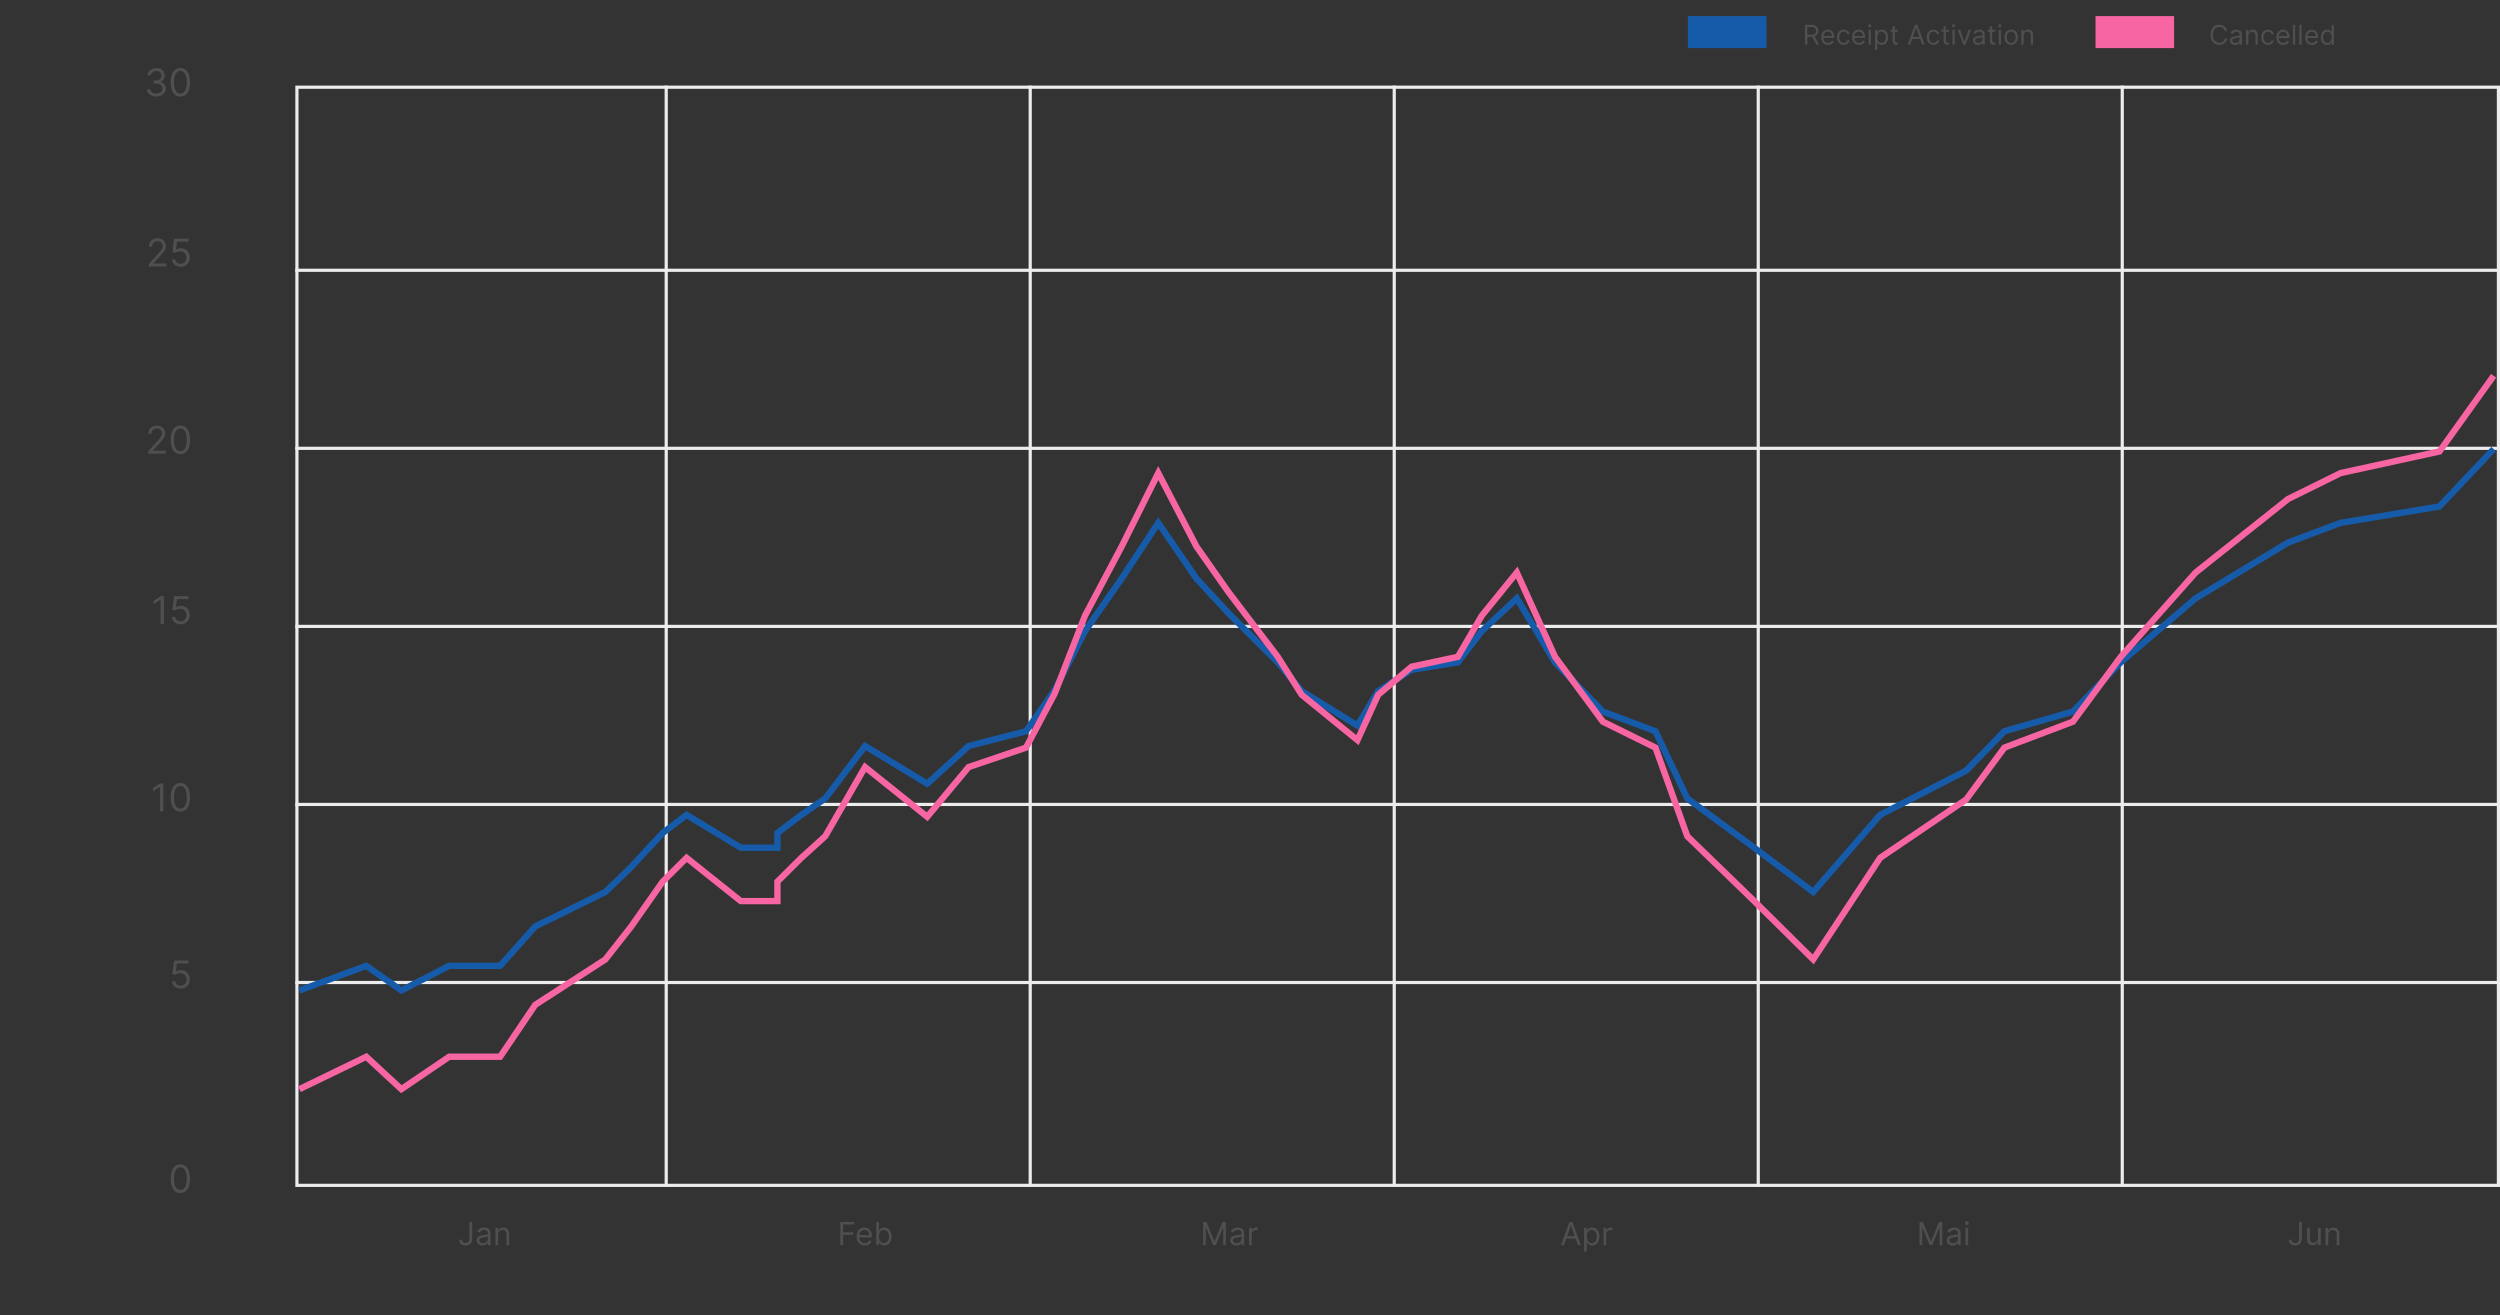 <svg width="785" height="413" viewBox="0 0 785 413" fill="none" xmlns="http://www.w3.org/2000/svg">
<rect x="0" y="0" width="785" height="413" fill="#333333" stroke="none"/>
<rect x="93.233" y="27.383" width="691.267" height="344.817" stroke="#ECECEC"/>
<path d="M92.733 140.773H785" stroke="#ECECEC"/>
<path d="M92.733 84.867H785" stroke="#ECECEC"/>
<path d="M92.733 196.688H785" stroke="#ECECEC"/>
<path d="M92.733 252.594H785" stroke="#ECECEC"/>
<path d="M92.733 308.508H785" stroke="#ECECEC"/>
<path d="M209.189 26.883L209.189 372.7" stroke="#ECECEC"/>
<path d="M323.489 26.883L323.489 372.7" stroke="#ECECEC"/>
<path d="M437.788 26.883L437.788 372.7" stroke="#ECECEC"/>
<path d="M552.088 26.883L552.088 372.7" stroke="#ECECEC"/>
<path d="M666.387 26.883L666.387 372.7" stroke="#ECECEC"/>
<path d="M147.4 383.704H148.281V388.903C148.281 389.367 148.196 389.761 148.025 390.085C147.855 390.41 147.614 390.656 147.304 390.824C146.994 390.992 146.628 391.076 146.207 391.076C145.809 391.076 145.455 391.004 145.145 390.859C144.835 390.713 144.591 390.504 144.414 390.234C144.236 389.964 144.147 389.644 144.147 389.272H145.014C145.014 389.478 145.065 389.658 145.166 389.812C145.271 389.963 145.413 390.082 145.593 390.167C145.772 390.252 145.977 390.295 146.207 390.295C146.46 390.295 146.676 390.241 146.853 390.135C147.031 390.028 147.166 389.872 147.258 389.666C147.353 389.458 147.4 389.203 147.4 388.903V383.704ZM151.537 391.104C151.191 391.104 150.878 391.039 150.596 390.909C150.314 390.777 150.091 390.586 149.925 390.337C149.759 390.086 149.676 389.783 149.676 389.428C149.676 389.116 149.738 388.862 149.861 388.668C149.984 388.472 150.149 388.318 150.355 388.207C150.561 388.095 150.788 388.013 151.036 387.958C151.287 387.901 151.539 387.856 151.793 387.823C152.124 387.781 152.393 387.749 152.599 387.727C152.807 387.704 152.959 387.665 153.053 387.61C153.151 387.556 153.199 387.461 153.199 387.326V387.298C153.199 386.947 153.103 386.675 152.911 386.481C152.722 386.287 152.434 386.19 152.048 386.19C151.648 386.19 151.335 386.277 151.107 386.452C150.88 386.628 150.72 386.815 150.628 387.013L149.833 386.729C149.975 386.398 150.164 386.14 150.401 385.955C150.64 385.768 150.9 385.638 151.182 385.565C151.466 385.489 151.745 385.451 152.02 385.451C152.195 385.451 152.397 385.472 152.624 385.515C152.853 385.555 153.075 385.639 153.288 385.767C153.503 385.895 153.682 386.088 153.824 386.346C153.966 386.604 154.037 386.95 154.037 387.383V390.977H153.199V390.238H153.156C153.1 390.356 153.005 390.483 152.872 390.618C152.74 390.753 152.563 390.868 152.343 390.962C152.123 391.057 151.854 391.104 151.537 391.104ZM151.665 390.352C151.996 390.352 152.276 390.286 152.503 390.156C152.733 390.026 152.905 389.858 153.022 389.652C153.14 389.446 153.199 389.229 153.199 389.002V388.235C153.164 388.278 153.085 388.317 152.965 388.352C152.846 388.385 152.709 388.415 152.553 388.441C152.399 388.465 152.249 388.486 152.102 388.505C151.957 388.522 151.84 388.536 151.75 388.548C151.532 388.576 151.329 388.622 151.139 388.686C150.952 388.748 150.801 388.841 150.685 388.967C150.571 389.09 150.514 389.258 150.514 389.471C150.514 389.762 150.622 389.982 150.838 390.131C151.055 390.278 151.331 390.352 151.665 390.352ZM156.405 387.695V390.977H155.567V385.522H156.376V386.374H156.447C156.575 386.097 156.769 385.875 157.03 385.707C157.29 385.536 157.626 385.451 158.038 385.451C158.408 385.451 158.731 385.527 159.008 385.678C159.285 385.827 159.5 386.055 159.654 386.36C159.808 386.663 159.885 387.047 159.885 387.511V390.977H159.047V387.567C159.047 387.139 158.936 386.805 158.713 386.566C158.491 386.325 158.185 386.204 157.797 386.204C157.529 386.204 157.29 386.262 157.08 386.378C156.871 386.494 156.707 386.663 156.586 386.886C156.465 387.108 156.405 387.378 156.405 387.695Z" fill="#4F4F4F"/>
<path d="M263.862 390.977V383.704H268.222V384.485H264.742V386.942H267.896V387.724H264.742V390.977H263.862ZM271.504 391.09C270.978 391.09 270.525 390.974 270.144 390.742C269.765 390.508 269.472 390.181 269.266 389.762C269.063 389.341 268.961 388.851 268.961 388.292C268.961 387.733 269.063 387.241 269.266 386.815C269.472 386.386 269.759 386.052 270.126 385.813C270.495 385.572 270.926 385.451 271.418 385.451C271.702 385.451 271.983 385.498 272.26 385.593C272.537 385.688 272.789 385.842 273.016 386.055C273.244 386.265 273.425 386.545 273.56 386.893C273.695 387.241 273.762 387.669 273.762 388.178V388.533H269.558V387.809H272.91C272.91 387.501 272.848 387.227 272.725 386.985C272.604 386.744 272.432 386.553 272.207 386.413C271.984 386.274 271.721 386.204 271.418 386.204C271.085 386.204 270.796 386.287 270.552 386.452C270.31 386.616 270.125 386.829 269.994 387.092C269.864 387.354 269.799 387.636 269.799 387.937V388.42C269.799 388.832 269.87 389.181 270.012 389.467C270.157 389.751 270.357 389.968 270.612 390.117C270.868 390.264 271.165 390.337 271.504 390.337C271.724 390.337 271.923 390.307 272.1 390.245C272.28 390.181 272.435 390.086 272.565 389.961C272.696 389.833 272.796 389.674 272.867 389.485L273.677 389.712C273.592 389.987 273.448 390.228 273.247 390.437C273.046 390.643 272.797 390.804 272.501 390.92C272.206 391.033 271.873 391.09 271.504 391.09ZM275.151 390.977V383.704H275.989V386.388H276.06C276.121 386.294 276.207 386.173 276.315 386.026C276.427 385.877 276.585 385.745 276.791 385.629C277 385.51 277.281 385.451 277.636 385.451C278.096 385.451 278.501 385.566 278.851 385.795C279.201 386.025 279.475 386.351 279.671 386.772C279.868 387.193 279.966 387.691 279.966 388.263C279.966 388.841 279.868 389.342 279.671 389.766C279.475 390.187 279.202 390.514 278.854 390.746C278.506 390.975 278.105 391.09 277.651 391.09C277.3 391.09 277.02 391.032 276.809 390.916C276.598 390.798 276.436 390.664 276.323 390.515C276.209 390.363 276.121 390.238 276.06 390.138H275.96V390.977H275.151ZM275.974 388.249C275.974 388.661 276.035 389.025 276.156 389.339C276.276 389.652 276.453 389.897 276.685 390.075C276.917 390.25 277.201 390.337 277.537 390.337C277.887 390.337 278.18 390.245 278.414 390.06C278.651 389.873 278.828 389.622 278.947 389.308C279.068 388.99 279.128 388.638 279.128 388.249C279.128 387.866 279.069 387.52 278.95 387.212C278.834 386.902 278.658 386.657 278.421 386.477C278.187 386.295 277.892 386.204 277.537 386.204C277.196 386.204 276.91 386.29 276.678 386.463C276.446 386.634 276.27 386.873 276.152 387.18C276.034 387.486 275.974 387.842 275.974 388.249Z" fill="#4F4F4F"/>
<path d="M377.785 383.704H378.836L381.308 389.741H381.393L383.864 383.704H384.916V390.977H384.092V385.451H384.021L381.748 390.977H380.953L378.68 385.451H378.609V390.977H377.785V383.704ZM388.173 391.104C387.827 391.104 387.514 391.039 387.232 390.909C386.95 390.777 386.726 390.586 386.561 390.337C386.395 390.086 386.312 389.783 386.312 389.428C386.312 389.116 386.374 388.862 386.497 388.668C386.62 388.472 386.784 388.318 386.99 388.207C387.196 388.095 387.424 388.013 387.672 387.958C387.923 387.901 388.175 387.856 388.429 387.823C388.76 387.781 389.029 387.749 389.235 387.727C389.443 387.704 389.595 387.665 389.689 387.61C389.786 387.556 389.835 387.461 389.835 387.326V387.298C389.835 386.947 389.739 386.675 389.547 386.481C389.358 386.287 389.07 386.19 388.684 386.19C388.284 386.19 387.97 386.277 387.743 386.452C387.516 386.628 387.356 386.815 387.264 387.013L386.468 386.729C386.61 386.398 386.8 386.14 387.037 385.955C387.276 385.768 387.536 385.638 387.818 385.565C388.102 385.489 388.381 385.451 388.656 385.451C388.831 385.451 389.032 385.472 389.26 385.515C389.489 385.555 389.711 385.639 389.924 385.767C390.139 385.895 390.318 386.088 390.46 386.346C390.602 386.604 390.673 386.95 390.673 387.383V390.977H389.835V390.238H389.792C389.735 390.356 389.641 390.483 389.508 390.618C389.376 390.753 389.199 390.868 388.979 390.962C388.759 391.057 388.49 391.104 388.173 391.104ZM388.301 390.352C388.632 390.352 388.912 390.286 389.139 390.156C389.368 390.026 389.541 389.858 389.657 389.652C389.776 389.446 389.835 389.229 389.835 389.002V388.235C389.799 388.278 389.721 388.317 389.6 388.352C389.482 388.385 389.345 388.415 389.188 388.441C389.035 388.465 388.884 388.486 388.737 388.505C388.593 388.522 388.476 388.536 388.386 388.548C388.168 388.576 387.965 388.622 387.775 388.686C387.588 388.748 387.437 388.841 387.321 388.967C387.207 389.09 387.15 389.258 387.15 389.471C387.15 389.762 387.258 389.982 387.473 390.131C387.691 390.278 387.967 390.352 388.301 390.352ZM392.203 390.977V385.522H393.012V386.346H393.069C393.168 386.076 393.348 385.857 393.609 385.689C393.869 385.521 394.163 385.437 394.489 385.437C394.551 385.437 394.628 385.438 394.72 385.44C394.813 385.443 394.882 385.446 394.93 385.451V386.303C394.901 386.296 394.836 386.286 394.734 386.271C394.635 386.255 394.53 386.246 394.418 386.246C394.153 386.246 393.917 386.302 393.708 386.413C393.502 386.522 393.339 386.674 393.218 386.868C393.1 387.06 393.041 387.279 393.041 387.525V390.977H392.203Z" fill="#4F4F4F"/>
<path d="M491.066 390.977H490.142L492.813 383.704H493.722L496.392 390.977H495.469L493.296 384.854H493.239L491.066 390.977ZM491.407 388.136H495.128V388.917H491.407V388.136ZM497.412 393.022V385.522H498.221V386.388H498.321C498.382 386.294 498.467 386.173 498.576 386.026C498.688 385.877 498.846 385.745 499.052 385.629C499.26 385.51 499.542 385.451 499.897 385.451C500.357 385.451 500.761 385.566 501.112 385.795C501.462 386.025 501.736 386.351 501.932 386.772C502.129 387.193 502.227 387.691 502.227 388.263C502.227 388.841 502.129 389.342 501.932 389.766C501.736 390.187 501.463 390.514 501.115 390.746C500.767 390.975 500.366 391.09 499.912 391.09C499.561 391.09 499.281 391.032 499.07 390.916C498.859 390.798 498.697 390.664 498.583 390.515C498.47 390.363 498.382 390.238 498.321 390.138H498.25V393.022H497.412ZM498.235 388.249C498.235 388.661 498.296 389.025 498.416 389.339C498.537 389.652 498.714 389.897 498.946 390.075C499.178 390.25 499.462 390.337 499.798 390.337C500.148 390.337 500.441 390.245 500.675 390.06C500.912 389.873 501.089 389.622 501.208 389.308C501.328 388.99 501.389 388.638 501.389 388.249C501.389 387.866 501.33 387.52 501.211 387.212C501.095 386.902 500.919 386.657 500.682 386.477C500.448 386.295 500.153 386.204 499.798 386.204C499.457 386.204 499.171 386.29 498.938 386.463C498.706 386.634 498.531 386.873 498.413 387.18C498.295 387.486 498.235 387.842 498.235 388.249ZM503.505 390.977V385.522H504.315V386.346H504.372C504.471 386.076 504.651 385.857 504.912 385.689C505.172 385.521 505.465 385.437 505.792 385.437C505.854 385.437 505.931 385.438 506.023 385.44C506.115 385.443 506.185 385.446 506.233 385.451V386.303C506.204 386.296 506.139 386.286 506.037 386.271C505.938 386.255 505.832 386.246 505.721 386.246C505.456 386.246 505.219 386.302 505.011 386.413C504.805 386.522 504.642 386.674 504.521 386.868C504.403 387.06 504.343 387.279 504.343 387.525V390.977H503.505Z" fill="#4F4F4F"/>
<path d="M602.744 383.704H603.796L606.267 389.741H606.352L608.824 383.704H609.875V390.977H609.051V385.451H608.98L606.707 390.977H605.912L603.639 385.451H603.568V390.977H602.744V383.704ZM613.132 391.104C612.787 391.104 612.473 391.039 612.191 390.909C611.91 390.777 611.686 390.586 611.52 390.337C611.354 390.086 611.272 389.783 611.272 389.428C611.272 389.116 611.333 388.862 611.456 388.668C611.579 388.472 611.744 388.318 611.95 388.207C612.156 388.095 612.383 388.013 612.632 387.958C612.883 387.901 613.135 387.856 613.388 387.823C613.719 387.781 613.988 387.749 614.194 387.727C614.402 387.704 614.554 387.665 614.649 387.61C614.746 387.556 614.794 387.461 614.794 387.326V387.298C614.794 386.947 614.698 386.675 614.507 386.481C614.317 386.287 614.03 386.19 613.644 386.19C613.244 386.19 612.93 386.277 612.703 386.452C612.475 386.628 612.316 386.815 612.223 387.013L611.428 386.729C611.57 386.398 611.759 386.14 611.996 385.955C612.235 385.768 612.496 385.638 612.777 385.565C613.061 385.489 613.341 385.451 613.615 385.451C613.79 385.451 613.992 385.472 614.219 385.515C614.449 385.555 614.67 385.639 614.883 385.767C615.098 385.895 615.277 386.088 615.419 386.346C615.561 386.604 615.632 386.95 615.632 387.383V390.977H614.794V390.238H614.752C614.695 390.356 614.6 390.483 614.468 390.618C614.335 390.753 614.159 390.868 613.938 390.962C613.718 391.057 613.45 391.104 613.132 391.104ZM613.26 390.352C613.592 390.352 613.871 390.286 614.098 390.156C614.328 390.026 614.501 389.858 614.617 389.652C614.735 389.446 614.794 389.229 614.794 389.002V388.235C614.759 388.278 614.681 388.317 614.56 388.352C614.442 388.385 614.304 388.415 614.148 388.441C613.994 388.465 613.844 388.486 613.697 388.505C613.553 388.522 613.435 388.536 613.345 388.548C613.128 388.576 612.924 388.622 612.735 388.686C612.548 388.748 612.396 388.841 612.28 388.967C612.166 389.09 612.11 389.258 612.11 389.471C612.11 389.762 612.217 389.982 612.433 390.131C612.651 390.278 612.926 390.352 613.26 390.352ZM617.162 390.977V385.522H618V390.977H617.162ZM617.588 384.613C617.425 384.613 617.284 384.557 617.166 384.446C617.05 384.335 616.992 384.201 616.992 384.045C616.992 383.888 617.05 383.755 617.166 383.643C617.284 383.532 617.425 383.477 617.588 383.477C617.751 383.477 617.891 383.532 618.007 383.643C618.126 383.755 618.185 383.888 618.185 384.045C618.185 384.201 618.126 384.335 618.007 384.446C617.891 384.557 617.751 384.613 617.588 384.613Z" fill="#4F4F4F"/>
<path d="M721.892 383.704H722.773V388.903C722.773 389.367 722.688 389.761 722.517 390.085C722.347 390.41 722.106 390.656 721.796 390.824C721.486 390.992 721.12 391.076 720.699 391.076C720.301 391.076 719.947 391.004 719.637 390.859C719.327 390.713 719.083 390.504 718.906 390.234C718.728 389.964 718.639 389.644 718.639 389.272H719.506C719.506 389.478 719.557 389.658 719.659 389.812C719.763 389.963 719.905 390.082 720.085 390.167C720.265 390.252 720.469 390.295 720.699 390.295C720.952 390.295 721.168 390.241 721.345 390.135C721.523 390.028 721.658 389.872 721.75 389.666C721.845 389.458 721.892 389.203 721.892 388.903V383.704ZM727.862 388.746V385.522H728.7V390.977H727.862V390.053H727.805C727.677 390.33 727.478 390.566 727.208 390.76C726.938 390.952 726.597 391.048 726.186 391.048C725.845 391.048 725.542 390.973 725.276 390.824C725.011 390.672 724.803 390.445 724.651 390.142C724.5 389.837 724.424 389.452 724.424 388.988V385.522H725.262V388.931C725.262 389.329 725.374 389.646 725.596 389.883C725.821 390.12 726.107 390.238 726.455 390.238C726.664 390.238 726.876 390.185 727.091 390.078C727.309 389.972 727.491 389.808 727.638 389.588C727.787 389.368 727.862 389.087 727.862 388.746ZM731.073 387.695V390.977H730.235V385.522H731.044V386.374H731.115C731.243 386.097 731.437 385.875 731.698 385.707C731.958 385.536 732.294 385.451 732.706 385.451C733.076 385.451 733.399 385.527 733.676 385.678C733.953 385.827 734.168 386.055 734.322 386.36C734.476 386.663 734.553 387.047 734.553 387.511V390.977H733.715V387.567C733.715 387.139 733.604 386.805 733.381 386.566C733.159 386.325 732.853 386.204 732.465 386.204C732.197 386.204 731.958 386.262 731.748 386.378C731.539 386.494 731.375 386.663 731.254 386.886C731.133 387.108 731.073 387.378 731.073 387.695Z" fill="#4F4F4F"/>
<path d="M56.635 374.588C55.993 374.588 55.446 374.413 54.994 374.064C54.542 373.712 54.197 373.202 53.959 372.534C53.72 371.864 53.6 371.054 53.6 370.105C53.6 369.162 53.72 368.357 53.959 367.689C54.2 367.018 54.547 366.507 54.998 366.155C55.453 365.8 55.998 365.622 56.635 365.622C57.271 365.622 57.815 365.8 58.267 366.155C58.721 366.507 59.068 367.018 59.306 367.689C59.548 368.357 59.669 369.162 59.669 370.105C59.669 371.054 59.549 371.864 59.311 372.534C59.072 373.202 58.727 373.712 58.275 374.064C57.824 374.413 57.277 374.588 56.635 374.588ZM56.635 373.651C57.271 373.651 57.765 373.344 58.118 372.73C58.47 372.116 58.646 371.241 58.646 370.105C58.646 369.349 58.565 368.706 58.403 368.175C58.244 367.643 58.014 367.239 57.713 366.96C57.414 366.682 57.055 366.543 56.635 366.543C56.004 366.543 55.511 366.854 55.156 367.476C54.801 368.095 54.623 368.972 54.623 370.105C54.623 370.861 54.703 371.503 54.862 372.031C55.021 372.56 55.25 372.962 55.548 373.237C55.849 373.513 56.211 373.651 56.635 373.651Z" fill="#4F4F4F"/>
<path d="M56.715 310.44C56.215 310.44 55.764 310.34 55.364 310.141C54.963 309.942 54.642 309.67 54.401 309.323C54.159 308.977 54.027 308.582 54.004 308.138H55.027C55.067 308.533 55.246 308.86 55.564 309.119C55.885 309.374 56.269 309.502 56.715 309.502C57.072 309.502 57.391 309.418 57.669 309.251C57.95 309.083 58.17 308.853 58.33 308.56C58.492 308.265 58.572 307.931 58.572 307.559C58.572 307.178 58.489 306.839 58.321 306.54C58.156 306.239 57.929 306.002 57.639 305.829C57.349 305.656 57.019 305.567 56.646 305.565C56.379 305.562 56.105 305.603 55.824 305.688C55.543 305.771 55.311 305.877 55.129 306.008L54.141 305.888L54.669 301.593H59.203V302.531H55.555L55.249 305.104H55.3C55.479 304.962 55.703 304.844 55.973 304.751C56.243 304.657 56.524 304.61 56.817 304.61C57.351 304.61 57.827 304.738 58.244 304.994C58.665 305.246 58.994 305.593 59.233 306.033C59.474 306.474 59.595 306.977 59.595 307.542C59.595 308.099 59.47 308.596 59.22 309.033C58.973 309.468 58.632 309.812 58.197 310.065C57.763 310.315 57.269 310.44 56.715 310.44Z" fill="#4F4F4F"/>
<path d="M51.278 245.999V254.727H50.221V247.107H50.17L48.039 248.522V247.448L50.221 245.999H51.278ZM56.635 254.846C55.993 254.846 55.446 254.671 54.994 254.322C54.542 253.969 54.197 253.46 53.959 252.792C53.72 252.121 53.6 251.312 53.6 250.363C53.6 249.42 53.72 248.614 53.959 247.947C54.2 247.276 54.547 246.765 54.998 246.413C55.453 246.058 55.998 245.88 56.635 245.88C57.271 245.88 57.815 246.058 58.267 246.413C58.721 246.765 59.068 247.276 59.306 247.947C59.548 248.614 59.669 249.42 59.669 250.363C59.669 251.312 59.549 252.121 59.311 252.792C59.072 253.46 58.727 253.969 58.275 254.322C57.824 254.671 57.277 254.846 56.635 254.846ZM56.635 253.908C57.271 253.908 57.765 253.602 58.118 252.988C58.47 252.374 58.646 251.499 58.646 250.363C58.646 249.607 58.565 248.964 58.403 248.433C58.244 247.901 58.014 247.496 57.713 247.218C57.414 246.94 57.055 246.8 56.635 246.8C56.004 246.8 55.511 247.112 55.156 247.734C54.801 248.353 54.623 249.229 54.623 250.363C54.623 251.119 54.703 251.761 54.862 252.289C55.021 252.817 55.25 253.219 55.548 253.495C55.849 253.771 56.211 253.908 56.635 253.908Z" fill="#4F4F4F"/>
<path d="M51.477 187.195V195.922H50.42V188.303H50.369L48.239 189.717V188.643L50.42 187.195H51.477ZM56.715 196.041C56.215 196.041 55.764 195.942 55.364 195.743C54.963 195.544 54.642 195.271 54.401 194.925C54.159 194.578 54.027 194.183 54.004 193.74H55.027C55.067 194.135 55.246 194.462 55.564 194.72C55.885 194.976 56.269 195.104 56.715 195.104C57.072 195.104 57.391 195.02 57.669 194.852C57.95 194.685 58.17 194.455 58.33 194.162C58.492 193.866 58.572 193.533 58.572 193.161C58.572 192.78 58.489 192.44 58.321 192.142C58.156 191.841 57.929 191.604 57.639 191.43C57.349 191.257 57.019 191.169 56.646 191.166C56.379 191.163 56.105 191.205 55.824 191.29C55.543 191.372 55.311 191.479 55.129 191.609L54.141 191.49L54.669 187.195H59.203V188.132H55.555L55.249 190.706H55.3C55.479 190.564 55.703 190.446 55.973 190.352C56.243 190.259 56.524 190.212 56.817 190.212C57.351 190.212 57.827 190.339 58.244 190.595C58.665 190.848 58.994 191.195 59.233 191.635C59.474 192.075 59.595 192.578 59.595 193.143C59.595 193.7 59.47 194.197 59.22 194.635C58.973 195.07 58.632 195.413 58.197 195.666C57.763 195.916 57.269 196.041 56.715 196.041Z" fill="#4F4F4F"/>
<path d="M46.522 142.461V141.694L49.403 138.54C49.741 138.171 50.02 137.85 50.238 137.577C50.457 137.302 50.619 137.043 50.724 136.802C50.832 136.558 50.886 136.302 50.886 136.035C50.886 135.728 50.812 135.462 50.664 135.238C50.52 135.013 50.321 134.84 50.068 134.718C49.815 134.596 49.531 134.535 49.216 134.535C48.88 134.535 48.588 134.604 48.338 134.744C48.091 134.88 47.899 135.072 47.763 135.319C47.629 135.566 47.562 135.856 47.562 136.188H46.556C46.556 135.677 46.674 135.228 46.91 134.842C47.146 134.455 47.467 134.154 47.873 133.938C48.282 133.722 48.741 133.614 49.25 133.614C49.761 133.614 50.214 133.722 50.609 133.938C51.004 134.154 51.314 134.445 51.538 134.812C51.763 135.178 51.875 135.586 51.875 136.035C51.875 136.356 51.816 136.67 51.7 136.977C51.586 137.281 51.388 137.62 51.103 137.995C50.822 138.367 50.431 138.822 49.931 139.359L47.971 141.455V141.523H52.028V142.461H46.522ZM56.635 142.58C55.993 142.58 55.446 142.406 54.994 142.056C54.542 141.704 54.197 141.194 53.959 140.526C53.72 139.856 53.6 139.046 53.6 138.097C53.6 137.154 53.72 136.349 53.959 135.681C54.2 135.011 54.547 134.499 54.998 134.147C55.453 133.792 55.998 133.614 56.635 133.614C57.271 133.614 57.815 133.792 58.267 134.147C58.721 134.499 59.068 135.011 59.306 135.681C59.548 136.349 59.669 137.154 59.669 138.097C59.669 139.046 59.549 139.856 59.311 140.526C59.072 141.194 58.727 141.704 58.275 142.056C57.824 142.406 57.277 142.58 56.635 142.58ZM56.635 141.643C57.271 141.643 57.765 141.336 58.118 140.722C58.47 140.109 58.646 139.234 58.646 138.097C58.646 137.342 58.565 136.698 58.403 136.167C58.244 135.636 58.014 135.231 57.713 134.952C57.414 134.674 57.055 134.535 56.635 134.535C56.004 134.535 55.511 134.846 55.156 135.468C54.801 136.087 54.623 136.964 54.623 138.097C54.623 138.853 54.703 139.495 54.862 140.023C55.021 140.552 55.25 140.954 55.548 141.229C55.849 141.505 56.211 141.643 56.635 141.643Z" fill="#4F4F4F"/>
<path d="M46.722 83.664V82.897L49.602 79.744C49.94 79.374 50.219 79.053 50.438 78.781C50.656 78.505 50.818 78.246 50.923 78.005C51.031 77.761 51.085 77.505 51.085 77.238C51.085 76.931 51.011 76.665 50.864 76.441C50.719 76.217 50.52 76.043 50.267 75.921C50.014 75.799 49.73 75.738 49.415 75.738C49.08 75.738 48.787 75.808 48.537 75.947C48.29 76.083 48.098 76.275 47.962 76.522C47.828 76.769 47.761 77.059 47.761 77.391H46.756C46.756 76.88 46.874 76.431 47.109 76.045C47.345 75.658 47.666 75.357 48.072 75.141C48.482 74.925 48.94 74.817 49.449 74.817C49.96 74.817 50.413 74.925 50.808 75.141C51.203 75.357 51.513 75.648 51.737 76.015C51.962 76.381 52.074 76.789 52.074 77.238C52.074 77.559 52.016 77.873 51.899 78.18C51.785 78.484 51.587 78.823 51.303 79.198C51.021 79.57 50.631 80.025 50.131 80.562L48.17 82.658V82.727H52.227V83.664H46.722ZM56.715 83.783C56.215 83.783 55.764 83.684 55.364 83.485C54.963 83.286 54.642 83.013 54.401 82.667C54.159 82.32 54.027 81.925 54.004 81.482H55.027C55.067 81.877 55.246 82.204 55.564 82.462C55.885 82.718 56.269 82.846 56.715 82.846C57.072 82.846 57.391 82.762 57.669 82.594C57.95 82.427 58.17 82.197 58.33 81.904C58.492 81.609 58.572 81.275 58.572 80.903C58.572 80.522 58.489 80.183 58.321 79.884C58.156 79.583 57.929 79.346 57.639 79.173C57.349 78.999 57.019 78.911 56.646 78.908C56.379 78.906 56.105 78.947 55.824 79.032C55.543 79.114 55.311 79.221 55.129 79.352L54.141 79.232L54.669 74.937H59.203V75.874H55.555L55.249 78.448H55.3C55.479 78.306 55.703 78.188 55.973 78.094C56.243 78.001 56.524 77.954 56.817 77.954C57.351 77.954 57.827 78.082 58.244 78.337C58.665 78.59 58.994 78.937 59.233 79.377C59.474 79.817 59.595 80.32 59.595 80.886C59.595 81.442 59.47 81.94 59.22 82.377C58.973 82.812 58.632 83.156 58.197 83.408C57.763 83.658 57.269 83.783 56.715 83.783Z" fill="#4F4F4F"/>
<path d="M49.096 30.322C48.534 30.322 48.032 30.226 47.592 30.033C47.154 29.84 46.806 29.571 46.548 29.227C46.292 28.881 46.153 28.479 46.13 28.021H47.204C47.227 28.303 47.324 28.546 47.494 28.75C47.664 28.952 47.888 29.108 48.163 29.219C48.439 29.329 48.744 29.385 49.079 29.385C49.454 29.385 49.787 29.32 50.076 29.189C50.366 29.058 50.593 28.876 50.758 28.643C50.923 28.41 51.005 28.141 51.005 27.834C51.005 27.513 50.926 27.23 50.767 26.986C50.608 26.739 50.375 26.546 50.068 26.406C49.761 26.267 49.386 26.197 48.943 26.197H48.244V25.26H48.943C49.289 25.26 49.593 25.197 49.855 25.072C50.119 24.947 50.325 24.771 50.473 24.544C50.623 24.317 50.699 24.05 50.699 23.743C50.699 23.447 50.633 23.19 50.502 22.972C50.372 22.753 50.187 22.582 49.949 22.46C49.713 22.338 49.434 22.277 49.113 22.277C48.812 22.277 48.528 22.332 48.261 22.443C47.997 22.551 47.781 22.709 47.613 22.916C47.446 23.121 47.355 23.368 47.341 23.658H46.318C46.335 23.2 46.473 22.8 46.731 22.456C46.99 22.109 47.328 21.84 47.745 21.646C48.166 21.453 48.627 21.357 49.13 21.357C49.67 21.357 50.133 21.466 50.52 21.685C50.906 21.901 51.203 22.186 51.41 22.541C51.618 22.896 51.721 23.28 51.721 23.692C51.721 24.183 51.592 24.602 51.334 24.949C51.078 25.296 50.73 25.535 50.289 25.669V25.737C50.841 25.828 51.271 26.062 51.581 26.44C51.89 26.815 52.045 27.28 52.045 27.834C52.045 28.308 51.916 28.734 51.657 29.112C51.402 29.487 51.052 29.783 50.609 29.999C50.166 30.215 49.662 30.322 49.096 30.322ZM56.635 30.322C55.993 30.322 55.446 30.148 54.994 29.798C54.542 29.446 54.197 28.936 53.959 28.268C53.72 27.598 53.6 26.788 53.6 25.84C53.6 24.896 53.72 24.091 53.959 23.423C54.2 22.753 54.547 22.241 54.998 21.889C55.453 21.534 55.998 21.357 56.635 21.357C57.271 21.357 57.815 21.534 58.267 21.889C58.721 22.241 59.068 22.753 59.306 23.423C59.548 24.091 59.669 24.896 59.669 25.84C59.669 26.788 59.549 27.598 59.311 28.268C59.072 28.936 58.727 29.446 58.275 29.798C57.824 30.148 57.277 30.322 56.635 30.322ZM56.635 29.385C57.271 29.385 57.765 29.078 58.118 28.465C58.47 27.851 58.646 26.976 58.646 25.84C58.646 25.084 58.565 24.44 58.403 23.909C58.244 23.378 58.014 22.973 57.713 22.695C57.414 22.416 57.055 22.277 56.635 22.277C56.004 22.277 55.511 22.588 55.156 23.21C54.801 23.829 54.623 24.706 54.623 25.84C54.623 26.595 54.703 27.237 54.862 27.766C55.021 28.294 55.25 28.696 55.548 28.972C55.849 29.247 56.211 29.385 56.635 29.385Z" fill="#4F4F4F"/>
<path d="M566.751 14V7.8H568.846C569.33 7.8 569.728 7.883 570.038 8.048C570.349 8.212 570.579 8.437 570.729 8.724C570.878 9.01 570.953 9.336 570.953 9.701C570.953 10.067 570.878 10.39 570.729 10.673C570.579 10.956 570.35 11.178 570.041 11.339C569.733 11.498 569.338 11.578 568.858 11.578H567.162V10.9H568.834C569.164 10.9 569.431 10.852 569.633 10.755C569.837 10.658 569.984 10.521 570.075 10.343C570.168 10.164 570.214 9.95 570.214 9.701C570.214 9.453 570.168 9.236 570.075 9.05C569.982 8.865 569.834 8.721 569.63 8.621C569.426 8.518 569.156 8.466 568.821 8.466H567.502V14H566.751ZM569.669 11.215L571.195 14H570.323L568.821 11.215H569.669ZM574.006 14.097C573.558 14.097 573.172 13.998 572.847 13.8C572.524 13.6 572.275 13.322 572.099 12.965C571.926 12.605 571.839 12.188 571.839 11.711C571.839 11.235 571.926 10.815 572.099 10.452C572.275 10.087 572.519 9.802 572.832 9.598C573.147 9.393 573.514 9.29 573.934 9.29C574.176 9.29 574.415 9.33 574.651 9.411C574.887 9.491 575.102 9.623 575.296 9.804C575.49 9.984 575.644 10.222 575.759 10.519C575.874 10.815 575.932 11.181 575.932 11.614V11.917H572.347V11.3H575.205C575.205 11.037 575.153 10.803 575.048 10.597C574.945 10.392 574.797 10.229 574.606 10.11C574.416 9.991 574.192 9.931 573.934 9.931C573.649 9.931 573.403 10.002 573.195 10.143C572.989 10.283 572.831 10.464 572.72 10.688C572.609 10.912 572.553 11.152 572.553 11.409V11.82C572.553 12.171 572.614 12.469 572.735 12.713C572.858 12.956 573.029 13.14 573.246 13.267C573.464 13.393 573.718 13.455 574.006 13.455C574.194 13.455 574.364 13.429 574.515 13.376C574.668 13.322 574.8 13.241 574.911 13.134C575.022 13.025 575.108 12.89 575.169 12.729L575.859 12.922C575.786 13.156 575.664 13.362 575.493 13.54C575.321 13.715 575.109 13.853 574.857 13.952C574.605 14.048 574.321 14.097 574.006 14.097ZM578.907 14.097C578.472 14.097 578.096 13.994 577.781 13.788C577.466 13.582 577.224 13.299 577.055 12.937C576.885 12.576 576.8 12.164 576.8 11.699C576.8 11.227 576.887 10.81 577.061 10.449C577.236 10.086 577.481 9.802 577.793 9.598C578.108 9.393 578.476 9.29 578.895 9.29C579.222 9.29 579.517 9.35 579.779 9.471C580.042 9.592 580.257 9.762 580.424 9.98C580.592 10.198 580.696 10.452 580.736 10.743H580.021C579.967 10.531 579.846 10.343 579.658 10.18C579.473 10.014 579.222 9.931 578.907 9.931C578.629 9.931 578.385 10.004 578.175 10.149C577.967 10.293 577.805 10.495 577.687 10.758C577.572 11.018 577.515 11.324 577.515 11.675C577.515 12.034 577.571 12.347 577.684 12.614C577.799 12.88 577.961 13.087 578.169 13.234C578.379 13.381 578.625 13.455 578.907 13.455C579.093 13.455 579.262 13.423 579.413 13.358C579.564 13.294 579.692 13.201 579.797 13.08C579.902 12.959 579.977 12.813 580.021 12.644H580.736C580.696 12.918 580.596 13.165 580.436 13.386C580.279 13.603 580.07 13.777 579.81 13.906C579.551 14.033 579.251 14.097 578.907 14.097ZM583.73 14.097C583.282 14.097 582.895 13.998 582.57 13.8C582.247 13.6 581.998 13.322 581.823 12.965C581.649 12.605 581.562 12.188 581.562 11.711C581.562 11.235 581.649 10.815 581.823 10.452C581.998 10.087 582.242 9.802 582.555 9.598C582.87 9.393 583.237 9.29 583.657 9.29C583.899 9.29 584.139 9.33 584.375 9.411C584.611 9.491 584.826 9.623 585.019 9.804C585.213 9.984 585.368 10.222 585.483 10.519C585.598 10.815 585.655 11.181 585.655 11.614V11.917H582.071V11.3H584.929C584.929 11.037 584.876 10.803 584.771 10.597C584.668 10.392 584.521 10.229 584.329 10.11C584.14 9.991 583.916 9.931 583.657 9.931C583.373 9.931 583.126 10.002 582.919 10.143C582.713 10.283 582.554 10.464 582.443 10.688C582.332 10.912 582.277 11.152 582.277 11.409V11.82C582.277 12.171 582.337 12.469 582.458 12.713C582.581 12.956 582.752 13.14 582.97 13.267C583.188 13.393 583.441 13.455 583.73 13.455C583.918 13.455 584.087 13.429 584.238 13.376C584.392 13.322 584.524 13.241 584.635 13.134C584.746 13.025 584.832 12.89 584.892 12.729L585.583 12.922C585.51 13.156 585.388 13.362 585.216 13.54C585.045 13.715 584.833 13.853 584.58 13.952C584.328 14.048 584.045 14.097 583.73 14.097ZM586.742 14V9.35H587.456V14H586.742ZM587.105 8.575C586.966 8.575 586.846 8.528 586.745 8.433C586.646 8.338 586.597 8.224 586.597 8.091C586.597 7.958 586.646 7.844 586.745 7.749C586.846 7.654 586.966 7.606 587.105 7.606C587.244 7.606 587.364 7.654 587.462 7.749C587.563 7.844 587.614 7.958 587.614 8.091C587.614 8.224 587.563 8.338 587.462 8.433C587.364 8.528 587.244 8.575 587.105 8.575ZM588.765 15.744V9.35H589.455V10.089H589.54C589.592 10.008 589.665 9.905 589.758 9.78C589.853 9.653 589.988 9.54 590.163 9.441C590.341 9.34 590.581 9.29 590.884 9.29C591.276 9.29 591.621 9.387 591.919 9.583C592.218 9.779 592.451 10.056 592.619 10.416C592.786 10.775 592.87 11.199 592.87 11.687C592.87 12.18 592.786 12.607 592.619 12.968C592.451 13.327 592.219 13.605 591.922 13.803C591.626 13.999 591.284 14.097 590.896 14.097C590.597 14.097 590.358 14.047 590.179 13.948C589.999 13.848 589.861 13.734 589.764 13.607C589.667 13.477 589.592 13.37 589.54 13.286H589.479V15.744H588.765ZM589.467 11.675C589.467 12.026 589.519 12.336 589.622 12.604C589.725 12.871 589.875 13.08 590.073 13.231C590.27 13.38 590.513 13.455 590.799 13.455C591.098 13.455 591.347 13.376 591.547 13.219C591.749 13.059 591.9 12.846 592.001 12.577C592.104 12.307 592.155 12.006 592.155 11.675C592.155 11.348 592.105 11.053 592.004 10.791C591.905 10.527 591.755 10.318 591.553 10.165C591.353 10.009 591.102 9.931 590.799 9.931C590.509 9.931 590.264 10.005 590.067 10.152C589.869 10.298 589.719 10.502 589.619 10.764C589.518 11.024 589.467 11.328 589.467 11.675ZM595.982 9.35V9.956H593.572V9.35H595.982ZM594.274 8.236H594.989V12.668C594.989 12.87 595.018 13.021 595.077 13.122C595.137 13.221 595.214 13.288 595.307 13.322C595.402 13.354 595.502 13.37 595.606 13.37C595.685 13.37 595.75 13.366 595.8 13.358C595.851 13.348 595.891 13.34 595.921 13.334L596.067 13.976C596.018 13.994 595.951 14.012 595.864 14.03C595.777 14.05 595.667 14.06 595.534 14.06C595.332 14.06 595.134 14.017 594.94 13.93C594.749 13.844 594.589 13.711 594.462 13.534C594.337 13.356 594.274 13.132 594.274 12.862V8.236ZM599.805 14H599.018L601.295 7.8H602.07L604.346 14H603.559L601.706 8.781H601.658L599.805 14ZM600.096 11.578H603.268V12.244H600.096V11.578ZM607.104 14.097C606.668 14.097 606.293 13.994 605.978 13.788C605.663 13.582 605.421 13.299 605.251 12.937C605.082 12.576 604.997 12.164 604.997 11.699C604.997 11.227 605.084 10.81 605.257 10.449C605.433 10.086 605.677 9.802 605.99 9.598C606.305 9.393 606.672 9.29 607.092 9.29C607.419 9.29 607.713 9.35 607.976 9.471C608.238 9.592 608.453 9.762 608.621 9.98C608.788 10.198 608.892 10.452 608.932 10.743H608.218C608.164 10.531 608.042 10.343 607.855 10.18C607.669 10.014 607.419 9.931 607.104 9.931C606.825 9.931 606.581 10.004 606.371 10.149C606.164 10.293 606.001 10.495 605.884 10.758C605.769 11.018 605.711 11.324 605.711 11.675C605.711 12.034 605.768 12.347 605.881 12.614C605.996 12.88 606.157 13.087 606.365 13.234C606.575 13.381 606.821 13.455 607.104 13.455C607.29 13.455 607.458 13.423 607.61 13.358C607.761 13.294 607.889 13.201 607.994 13.08C608.099 12.959 608.174 12.813 608.218 12.644H608.932C608.892 12.918 608.792 13.165 608.633 13.386C608.475 13.603 608.266 13.777 608.006 13.906C607.748 14.033 607.447 14.097 607.104 14.097ZM611.999 9.35V9.956H609.589V9.35H611.999ZM610.292 8.236H611.006V12.668C611.006 12.87 611.035 13.021 611.094 13.122C611.154 13.221 611.231 13.288 611.324 13.322C611.419 13.354 611.519 13.37 611.624 13.37C611.702 13.37 611.767 13.366 611.817 13.358C611.868 13.348 611.908 13.34 611.938 13.334L612.084 13.976C612.035 13.994 611.968 14.012 611.881 14.03C611.794 14.05 611.684 14.06 611.551 14.06C611.349 14.06 611.151 14.017 610.958 13.93C610.766 13.844 610.607 13.711 610.479 13.534C610.354 13.356 610.292 13.132 610.292 12.862V8.236ZM613.074 14V9.35H613.788V14H613.074ZM613.437 8.575C613.298 8.575 613.178 8.528 613.077 8.433C612.978 8.338 612.928 8.224 612.928 8.091C612.928 7.958 612.978 7.844 613.077 7.749C613.178 7.654 613.298 7.606 613.437 7.606C613.576 7.606 613.695 7.654 613.794 7.749C613.895 7.844 613.946 7.958 613.946 8.091C613.946 8.224 613.895 8.338 613.794 8.433C613.695 8.528 613.576 8.575 613.437 8.575ZM618.899 9.35L617.179 14H616.453L614.733 9.35H615.508L616.792 13.056H616.84L618.124 9.35H618.899ZM621.069 14.109C620.774 14.109 620.507 14.053 620.266 13.943C620.026 13.829 619.836 13.667 619.694 13.455C619.553 13.241 619.482 12.983 619.482 12.68C619.482 12.414 619.535 12.198 619.64 12.032C619.745 11.865 619.885 11.734 620.061 11.639C620.236 11.544 620.43 11.473 620.642 11.427C620.856 11.378 621.071 11.34 621.287 11.312C621.569 11.275 621.798 11.248 621.974 11.23C622.151 11.21 622.281 11.177 622.361 11.13C622.444 11.084 622.485 11.003 622.485 10.888V10.864C622.485 10.565 622.404 10.333 622.24 10.168C622.079 10.002 621.834 9.919 621.505 9.919C621.164 9.919 620.896 9.994 620.702 10.143C620.509 10.293 620.372 10.452 620.294 10.622L619.616 10.379C619.737 10.097 619.898 9.877 620.1 9.719C620.304 9.56 620.526 9.449 620.766 9.386C621.008 9.322 621.246 9.29 621.48 9.29C621.63 9.29 621.801 9.308 621.995 9.344C622.191 9.378 622.379 9.45 622.561 9.559C622.745 9.668 622.897 9.832 623.018 10.053C623.139 10.272 623.2 10.567 623.2 10.936V14H622.485V13.37H622.449C622.401 13.471 622.32 13.579 622.207 13.694C622.094 13.809 621.944 13.907 621.756 13.988C621.568 14.069 621.339 14.109 621.069 14.109ZM621.178 13.467C621.46 13.467 621.698 13.412 621.892 13.301C622.088 13.19 622.235 13.046 622.334 12.871C622.435 12.695 622.485 12.511 622.485 12.317V11.663C622.455 11.699 622.389 11.733 622.286 11.763C622.185 11.791 622.068 11.816 621.934 11.838C621.803 11.859 621.675 11.877 621.55 11.893C621.427 11.907 621.327 11.919 621.25 11.929C621.065 11.954 620.891 11.993 620.73 12.047C620.57 12.1 620.441 12.18 620.342 12.287C620.245 12.392 620.197 12.535 620.197 12.716C620.197 12.965 620.289 13.152 620.472 13.28C620.658 13.405 620.893 13.467 621.178 13.467ZM626.526 9.35V9.956H624.116V9.35H626.526ZM624.819 8.236H625.533V12.668C625.533 12.87 625.562 13.021 625.621 13.122C625.681 13.221 625.758 13.288 625.851 13.322C625.946 13.354 626.046 13.37 626.151 13.37C626.229 13.37 626.294 13.366 626.344 13.358C626.395 13.348 626.435 13.34 626.465 13.334L626.611 13.976C626.562 13.994 626.495 14.012 626.408 14.03C626.321 14.05 626.211 14.06 626.078 14.06C625.876 14.06 625.678 14.017 625.485 13.93C625.293 13.844 625.134 13.711 625.006 13.534C624.881 13.356 624.819 13.132 624.819 12.862V8.236ZM627.601 14V9.35H628.315V14H627.601ZM627.964 8.575C627.825 8.575 627.705 8.528 627.604 8.433C627.505 8.338 627.455 8.224 627.455 8.091C627.455 7.958 627.505 7.844 627.604 7.749C627.705 7.654 627.825 7.606 627.964 7.606C628.103 7.606 628.222 7.654 628.321 7.749C628.422 7.844 628.473 7.958 628.473 8.091C628.473 8.224 628.422 8.338 628.321 8.433C628.222 8.528 628.103 8.575 627.964 8.575ZM631.513 14.097C631.093 14.097 630.725 13.997 630.408 13.797C630.093 13.597 629.847 13.318 629.669 12.959C629.494 12.599 629.406 12.18 629.406 11.699C629.406 11.215 629.494 10.792 629.669 10.431C629.847 10.07 630.093 9.789 630.408 9.589C630.725 9.389 631.093 9.29 631.513 9.29C631.932 9.29 632.3 9.389 632.615 9.589C632.931 9.789 633.178 10.07 633.353 10.431C633.531 10.792 633.62 11.215 633.62 11.699C633.62 12.18 633.531 12.599 633.353 12.959C633.178 13.318 632.931 13.597 632.615 13.797C632.3 13.997 631.932 14.097 631.513 14.097ZM631.513 13.455C631.832 13.455 632.094 13.373 632.3 13.21C632.506 13.046 632.658 12.832 632.757 12.565C632.856 12.299 632.905 12.01 632.905 11.699C632.905 11.389 632.856 11.099 632.757 10.831C632.658 10.562 632.506 10.345 632.3 10.18C632.094 10.014 631.832 9.931 631.513 9.931C631.194 9.931 630.931 10.014 630.726 10.18C630.52 10.345 630.367 10.562 630.268 10.831C630.17 11.099 630.12 11.389 630.12 11.699C630.12 12.01 630.17 12.299 630.268 12.565C630.367 12.832 630.52 13.046 630.726 13.21C630.931 13.373 631.194 13.455 631.513 13.455ZM635.425 11.203V14H634.71V9.35H635.4V10.077H635.461C635.57 9.841 635.735 9.651 635.957 9.508C636.179 9.362 636.466 9.29 636.817 9.29C637.132 9.29 637.407 9.354 637.644 9.483C637.88 9.61 638.063 9.804 638.195 10.065C638.326 10.323 638.391 10.65 638.391 11.045V14H637.677V11.094C637.677 10.729 637.582 10.444 637.392 10.24C637.203 10.034 636.942 9.931 636.611 9.931C636.383 9.931 636.179 9.981 636 10.08C635.822 10.179 635.682 10.323 635.579 10.513C635.476 10.702 635.425 10.932 635.425 11.203Z" fill="#4F4F4F"/>
<rect x="530" y="5.055" width="24.67" height="10.048" fill="#165BAA"/>
<path d="M699.337 9.769H698.586C698.542 9.553 698.464 9.363 698.353 9.2C698.244 9.036 698.111 8.899 697.953 8.788C697.798 8.675 697.625 8.59 697.436 8.534C697.246 8.477 697.048 8.449 696.842 8.449C696.467 8.449 696.127 8.544 695.822 8.734C695.519 8.923 695.278 9.203 695.099 9.572C694.921 9.941 694.832 10.395 694.832 10.931C694.832 11.468 694.921 11.921 695.099 12.291C695.278 12.66 695.519 12.939 695.822 13.129C696.127 13.319 696.467 13.414 696.842 13.414C697.048 13.414 697.246 13.385 697.436 13.329C697.625 13.272 697.798 13.189 697.953 13.078C698.111 12.965 698.244 12.826 698.353 12.663C698.464 12.497 698.542 12.308 698.586 12.094H699.337C699.28 12.411 699.177 12.694 699.028 12.944C698.879 13.195 698.693 13.408 698.471 13.583C698.249 13.757 698 13.889 697.723 13.98C697.449 14.071 697.155 14.116 696.842 14.116C696.314 14.116 695.843 13.987 695.432 13.729C695.02 13.47 694.696 13.103 694.46 12.627C694.224 12.15 694.106 11.585 694.106 10.931C694.106 10.277 694.224 9.712 694.46 9.236C694.696 8.76 695.02 8.393 695.432 8.134C695.843 7.876 696.314 7.747 696.842 7.747C697.155 7.747 697.449 7.792 697.723 7.883C698 7.974 698.249 8.107 698.471 8.283C698.693 8.456 698.879 8.668 699.028 8.918C699.177 9.166 699.28 9.45 699.337 9.769ZM701.821 14.14C701.527 14.14 701.259 14.085 701.019 13.974C700.779 13.861 700.588 13.698 700.447 13.486C700.306 13.272 700.235 13.014 700.235 12.711C700.235 12.445 700.288 12.229 700.393 12.063C700.498 11.896 700.638 11.765 700.813 11.67C700.989 11.575 701.183 11.505 701.395 11.458C701.609 11.41 701.823 11.371 702.039 11.343C702.322 11.307 702.551 11.28 702.727 11.261C702.904 11.241 703.033 11.208 703.114 11.161C703.197 11.115 703.238 11.034 703.238 10.919V10.895C703.238 10.596 703.156 10.364 702.993 10.199C702.832 10.033 702.586 9.951 702.257 9.951C701.916 9.951 701.649 10.025 701.455 10.175C701.261 10.324 701.125 10.483 701.046 10.653L700.368 10.411C700.489 10.128 700.651 9.908 700.853 9.751C701.057 9.591 701.279 9.48 701.519 9.418C701.761 9.353 701.999 9.321 702.233 9.321C702.382 9.321 702.554 9.339 702.748 9.375C702.944 9.41 703.132 9.481 703.314 9.59C703.498 9.699 703.65 9.864 703.771 10.084C703.892 10.304 703.953 10.598 703.953 10.968V14.031H703.238V13.402H703.202C703.153 13.502 703.073 13.611 702.96 13.726C702.847 13.841 702.696 13.938 702.509 14.019C702.321 14.1 702.092 14.14 701.821 14.14ZM701.93 13.498C702.213 13.498 702.451 13.443 702.645 13.332C702.841 13.221 702.988 13.078 703.087 12.902C703.188 12.726 703.238 12.542 703.238 12.348V11.694C703.208 11.73 703.141 11.764 703.038 11.794C702.937 11.822 702.82 11.848 702.687 11.87C702.556 11.89 702.428 11.908 702.303 11.924C702.18 11.938 702.08 11.95 702.003 11.961C701.817 11.985 701.644 12.024 701.482 12.079C701.323 12.131 701.194 12.211 701.095 12.318C700.998 12.423 700.95 12.566 700.95 12.748C700.95 12.996 701.041 13.184 701.225 13.311C701.411 13.436 701.646 13.498 701.93 13.498ZM705.971 11.234V14.031H705.257V9.381H705.947V10.108H706.007C706.116 9.872 706.282 9.682 706.504 9.539C706.726 9.394 707.012 9.321 707.364 9.321C707.678 9.321 707.954 9.385 708.19 9.515C708.426 9.642 708.61 9.835 708.741 10.096C708.872 10.354 708.938 10.681 708.938 11.077V14.031H708.223V11.125C708.223 10.76 708.128 10.475 707.939 10.271C707.749 10.066 707.489 9.963 707.158 9.963C706.93 9.963 706.726 10.012 706.546 10.111C706.369 10.21 706.228 10.354 706.125 10.544C706.023 10.734 705.971 10.964 705.971 11.234ZM712.132 14.128C711.696 14.128 711.321 14.025 711.006 13.819C710.691 13.614 710.449 13.33 710.28 12.969C710.11 12.607 710.025 12.195 710.025 11.73C710.025 11.258 710.112 10.841 710.286 10.48C710.461 10.117 710.705 9.833 711.018 9.63C711.333 9.424 711.7 9.321 712.12 9.321C712.447 9.321 712.742 9.381 713.004 9.502C713.266 9.624 713.481 9.793 713.649 10.011C713.816 10.229 713.92 10.483 713.961 10.774H713.246C713.192 10.562 713.071 10.374 712.883 10.211C712.697 10.045 712.447 9.963 712.132 9.963C711.854 9.963 711.61 10.035 711.4 10.181C711.192 10.324 711.029 10.527 710.912 10.789C710.797 11.049 710.74 11.355 710.74 11.706C710.74 12.066 710.796 12.378 710.909 12.645C711.024 12.911 711.186 13.118 711.394 13.265C711.603 13.413 711.85 13.486 712.132 13.486C712.318 13.486 712.486 13.454 712.638 13.389C712.789 13.325 712.917 13.232 713.022 13.111C713.127 12.99 713.202 12.845 713.246 12.675H713.961C713.92 12.95 713.82 13.197 713.661 13.417C713.504 13.635 713.295 13.808 713.034 13.937C712.776 14.065 712.475 14.128 712.132 14.128ZM716.955 14.128C716.507 14.128 716.12 14.029 715.795 13.832C715.472 13.632 715.223 13.353 715.047 12.996C714.874 12.637 714.787 12.219 714.787 11.743C714.787 11.266 714.874 10.847 715.047 10.483C715.223 10.118 715.467 9.833 715.78 9.63C716.095 9.424 716.462 9.321 716.882 9.321C717.124 9.321 717.363 9.361 717.599 9.442C717.836 9.523 718.051 9.654 718.244 9.835C718.438 10.015 718.592 10.253 718.707 10.55C718.822 10.847 718.88 11.212 718.88 11.646V11.948H715.296V11.331H718.153C718.153 11.069 718.101 10.835 717.996 10.629C717.893 10.423 717.746 10.26 717.554 10.141C717.364 10.022 717.14 9.963 716.882 9.963C716.597 9.963 716.351 10.033 716.143 10.175C715.938 10.314 715.779 10.495 715.668 10.719C715.557 10.944 715.502 11.184 715.502 11.44V11.852C715.502 12.203 715.562 12.501 715.683 12.745C715.806 12.987 715.977 13.171 716.195 13.299C716.413 13.424 716.666 13.486 716.955 13.486C717.142 13.486 717.312 13.46 717.463 13.408C717.617 13.353 717.749 13.272 717.86 13.165C717.971 13.056 718.057 12.921 718.117 12.76L718.807 12.954C718.735 13.188 718.613 13.393 718.441 13.571C718.269 13.747 718.058 13.884 717.805 13.983C717.553 14.08 717.269 14.128 716.955 14.128ZM720.681 7.831V14.031H719.967V7.831H720.681ZM722.704 7.831V14.031H721.99V7.831H722.704ZM725.962 14.128C725.514 14.128 725.128 14.029 724.803 13.832C724.48 13.632 724.231 13.353 724.055 12.996C723.882 12.637 723.795 12.219 723.795 11.743C723.795 11.266 723.882 10.847 724.055 10.483C724.231 10.118 724.475 9.833 724.788 9.63C725.102 9.424 725.47 9.321 725.89 9.321C726.132 9.321 726.371 9.361 726.607 9.442C726.843 9.523 727.058 9.654 727.252 9.835C727.446 10.015 727.6 10.253 727.715 10.55C727.83 10.847 727.888 11.212 727.888 11.646V11.948H724.303V11.331H727.161C727.161 11.069 727.109 10.835 727.004 10.629C726.901 10.423 726.753 10.26 726.562 10.141C726.372 10.022 726.148 9.963 725.89 9.963C725.605 9.963 725.359 10.033 725.151 10.175C724.945 10.314 724.787 10.495 724.676 10.719C724.565 10.944 724.509 11.184 724.509 11.44V11.852C724.509 12.203 724.57 12.501 724.691 12.745C724.814 12.987 724.984 13.171 725.202 13.299C725.42 13.424 725.674 13.486 725.962 13.486C726.15 13.486 726.319 13.46 726.471 13.408C726.624 13.353 726.756 13.272 726.867 13.165C726.978 13.056 727.064 12.921 727.125 12.76L727.815 12.954C727.742 13.188 727.62 13.393 727.449 13.571C727.277 13.747 727.065 13.884 726.813 13.983C726.561 14.08 726.277 14.128 725.962 14.128ZM730.73 14.128C730.343 14.128 730.001 14.03 729.704 13.835C729.407 13.637 729.175 13.358 729.008 12.999C728.84 12.638 728.756 12.211 728.756 11.718C728.756 11.23 728.84 10.806 729.008 10.447C729.175 10.088 729.408 9.81 729.707 9.614C730.006 9.419 730.351 9.321 730.742 9.321C731.045 9.321 731.284 9.371 731.46 9.472C731.637 9.571 731.773 9.684 731.865 9.811C731.96 9.936 732.034 10.039 732.086 10.12H732.147V7.831H732.861V14.031H732.171V13.317H732.086C732.034 13.402 731.959 13.508 731.862 13.638C731.765 13.765 731.627 13.879 731.448 13.98C731.268 14.079 731.029 14.128 730.73 14.128ZM730.827 13.486C731.114 13.486 731.356 13.412 731.554 13.262C731.751 13.111 731.902 12.902 732.005 12.636C732.108 12.367 732.159 12.057 732.159 11.706C732.159 11.359 732.109 11.056 732.008 10.795C731.907 10.533 731.757 10.329 731.56 10.184C731.362 10.036 731.118 9.963 730.827 9.963C730.524 9.963 730.272 10.04 730.07 10.196C729.87 10.349 729.72 10.558 729.619 10.822C729.52 11.085 729.471 11.379 729.471 11.706C729.471 12.037 729.521 12.338 729.622 12.608C729.725 12.877 729.876 13.091 730.076 13.25C730.278 13.408 730.528 13.486 730.827 13.486Z" fill="#4F4F4F"/>
<rect x="658" y="5.055" width="24.67" height="10.048" fill="#F765A3"/>
<path d="M94 311L115.015 303.273L126.023 311L141.034 303.273H157.046L168.054 290.909L190.07 280.091L198.076 272.364L208.083 261.545L215.588 255.879L232.601 266.182H244.109V261.545L251.614 255.879L259.12 250.727L271.629 234.242L291.143 246.091L304.153 234.242L322.166 229.606L331.172 216.727L340.679 198.182L352.187 181.697L363.696 164.182L375.704 181.697L385.712 192.515L401.223 207.97L408.728 217.009L426.241 227.827L432.746 217.009L443.253 210.312L457.764 207.97L465.269 198.182L476.277 187.879L488.286 207.97L503.297 223.424L519.809 229.606L529.816 250.727L550.832 266.182L569.345 280.091L590.36 255.879L600.367 250.727L617.38 241.97L629.389 229.606L650.904 223.424L665.915 207.97L689.432 187.879L718.453 170.364L734.965 164.182L765.988 159.03L783 141" stroke="#165BAA" stroke-width="2"/>
<path d="M94 342L115.015 331.818L126.023 342L141.034 331.818H157.046L168.054 315.527L190.07 301.273L198.076 291.091L208.083 276.836L215.588 269.37L232.601 282.945H244.109V276.836L251.614 269.37L259.12 262.582L271.629 240.861L291.143 256.473L304.153 240.861L322.166 234.752L331.172 217.782L340.679 193.345L352.187 171.624L363.696 148.545L375.704 171.624L385.712 185.879L401.223 206.242L408.728 218.153L426.241 232.408L432.746 218.153L443.253 209.329L457.764 206.242L465.269 193.345L476.277 179.77L488.286 206.242L503.297 226.606L519.809 234.752L529.816 262.582L550.832 282.945L569.345 301.273L590.36 269.37L600.367 262.582L617.38 251.042L629.389 234.752L650.904 226.606L665.915 206.242L689.432 179.77L718.453 156.691L734.965 148.545L765.988 141.758L783 118" stroke="#F765A3" stroke-width="2"/>
</svg>
